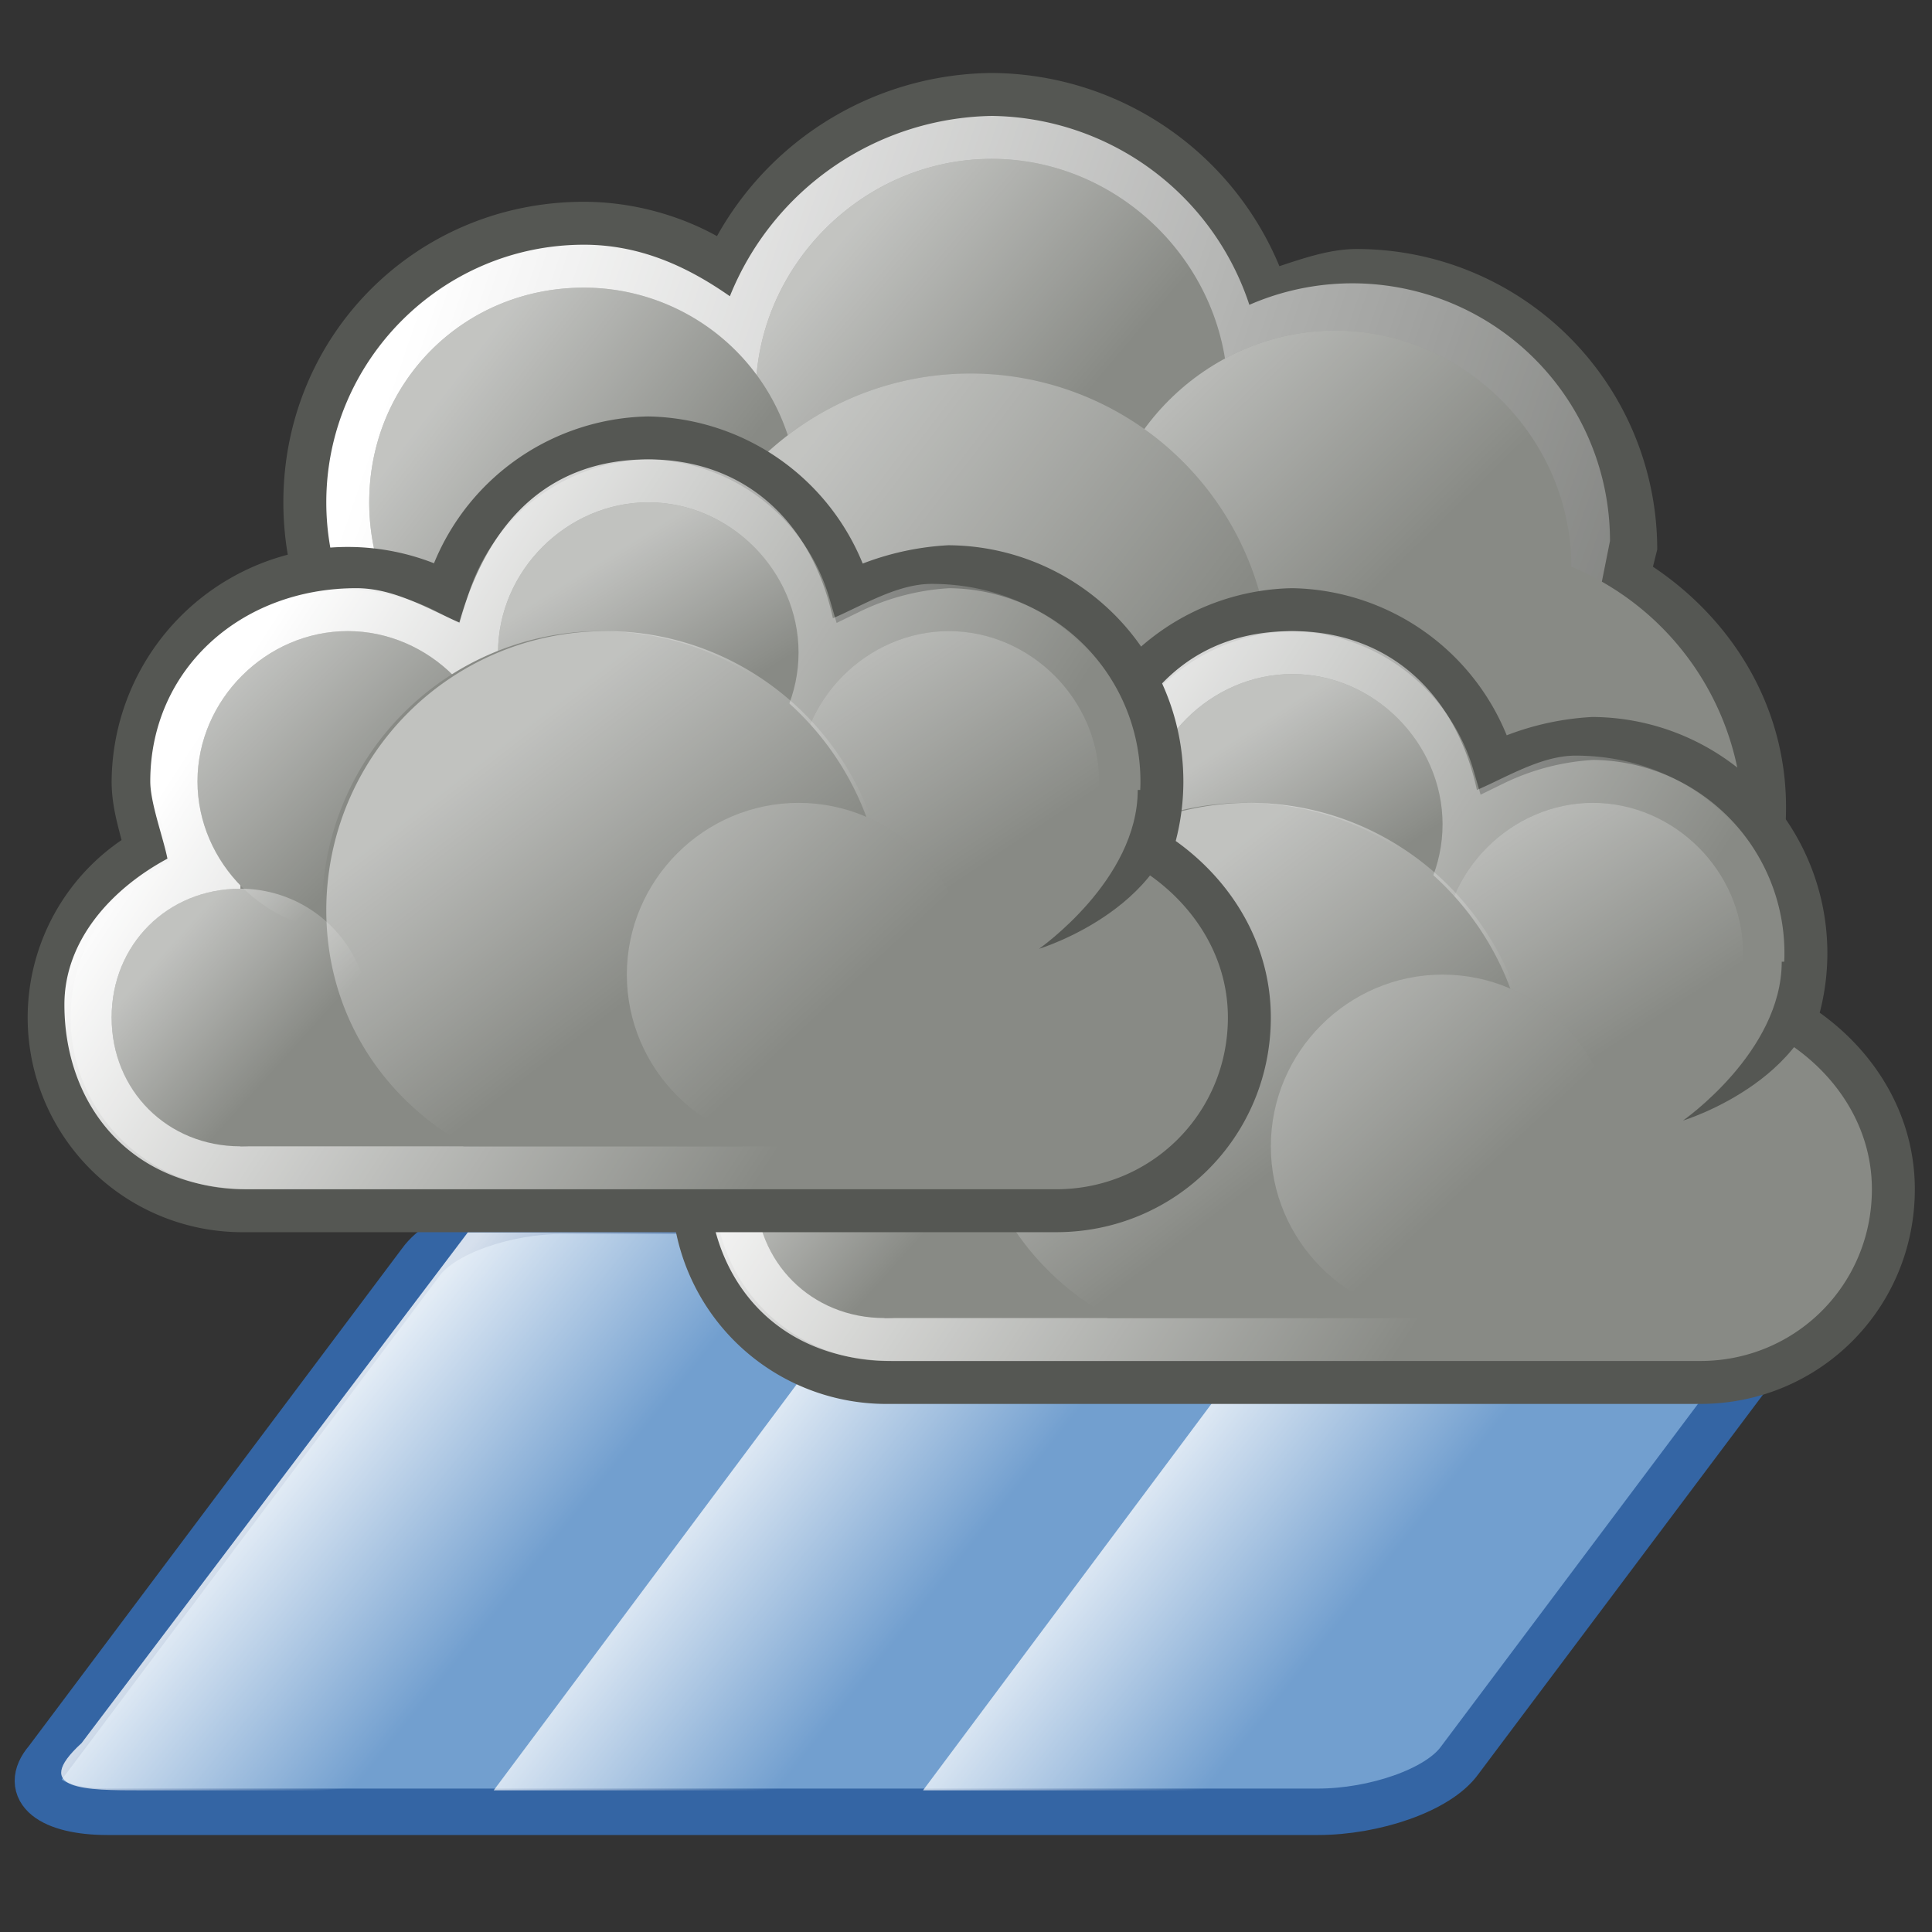 <svg xmlns="http://www.w3.org/2000/svg" xml:space="preserve" id="svg1306" x="0" y="0" style="enable-background:new 0 0 45 45" version="1.1" viewBox="0 0 45 45"><rect x="0" y="0" width="45" height="45" fill="#333333" stroke="none"/><style>.st12,.st7{fill:#888a85}.st12{stroke:#555753;stroke-width:1;stroke-miterlimit:1.999}.st19{fill-rule:evenodd;clip-rule:evenodd;fill:#555753}</style><g id="layer1"><g id="g11337" transform="translate(-340 245)"><path id="rect6086" d="M353.1-216.8h28.2c1.3 0 2 .5 1.4 1.2L374-204c-.5.7-2 1.2-3.3 1.2h-28.2c-1.3 0-2-.5-1.4-1.2l8.7-11.6c.5-.7 2-1.2 3.3-1.2z" style="fill:#729fcf;stroke:#3465a4;stroke-width:1.082;stroke-miterlimit:1"/><g id="g10414" style="opacity:.8"><linearGradient id="rect6088_1_" x1="678.1" x2="685" y1="-119.4" y2="-119.4" gradientTransform="matrix(1.088 0 -.544 .674 -456.8 -129.3)" gradientUnits="userSpaceOnUse"><stop offset="0" style="stop-color:#fff"/><stop offset="1" style="stop-color:#fff;stop-opacity:0"/></linearGradient><path id="rect6088" d="M350.9-216.3h6.9c1.3 0 1.9.5 1.4 1.1l-8.7 10.8c-.5.6-1.9 1.1-3.2 1.1h-4c-1.3 0-2.6 0-1.4-1.1l9-11.9z" style="fill:url(#rect6088_1_)"/><linearGradient id="path6115_1_" x1="681.2" x2="688.1" y1="-119.4" y2="-119.4" gradientTransform="matrix(1.07 0 -.535 .674 -437 -129.2)" gradientUnits="userSpaceOnUse"><stop offset="0" style="stop-color:#fff"/><stop offset="1" style="stop-color:#fff;stop-opacity:0"/></linearGradient><path id="path6115" d="M361.2-216.3h6.7c1.3 0 1.9.5 1.4 1.1l-8.5 10.8c-.5.6-1.9 1.1-3.2 1.1h-6.1l9.7-13z" style="fill:url(#path6115_1_)"/><linearGradient id="path6125_1_" x1="681.2" x2="688.1" y1="-119.4" y2="-119.4" gradientTransform="matrix(1.07 0 -.535 .674 -427 -129.2)" gradientUnits="userSpaceOnUse"><stop offset="0" style="stop-color:#fff"/><stop offset="1" style="stop-color:#fff;stop-opacity:0"/></linearGradient><path id="path6125" d="M371.2-216.3h6.7c1.3 0 1.9.5 1.4 1.1l-8.5 10.8c-.5.6-1.9 1.1-3.2 1.1h-6.1l9.7-13z" style="fill:url(#path6125_1_)"/></g></g><g id="g13213" transform="matrix(1 0 0 1 -286.9 245)"><g id="g13215"><path id="path13217" d="M310-243.3a7.4 7.4 0 0 0-6.4 3.8c-.9-.5-2-.8-3.1-.8-3.9 0-7 3.1-7 7s3.1 7 7 7c2.4 0 4.4-1.3 5.7-3.2 1.1.7 2.4 1.2 3.8 1.2.9 0 1.8-.2 2.6-.5a7 7 0 0 0 2 2.2l-.1.4c0 3.9 3.1 7 7 7s7-3.1 7-7c0-2.4-1.3-4.4-3.1-5.6l.1-.4a7 7 0 0 0-7-7c-.6 0-1.2.2-1.8.4a7.3 7.3 0 0 0-6.7-4.5z" style="fill:#555753"/><linearGradient id="path13219_1_" x1="801.2" x2="839.1" y1="-186.5" y2="-173.5" gradientTransform="matrix(1 0 0 1 -504.7 -51)" gradientUnits="userSpaceOnUse"><stop offset="0" style="stop-color:#fff"/><stop offset="1" style="stop-color:#fff;stop-opacity:0"/></linearGradient><path id="path13219" d="M310-242.3a6.7 6.7 0 0 0-6.1 4.2c-1-.7-2.1-1.2-3.4-1.2-3.3 0-6 2.7-6 6s2.7 6 6 6a6 6 0 0 0 5.4-3.5c1.1.9 2.5 1.5 4.1 1.5 1.1 0 2-.3 2.9-.8.4 1 1.1 1.8 1.9 2.4-.2.6-.4 1.2-.4 1.8a6.5 6.5 0 1 0 13 0c0-2.4-1.3-4.3-3.2-5.5l.2-1a6 6 0 0 0-8.4-5.5 6.4 6.4 0 0 0-6-4.4z" style="fill:url(#path13219_1_)"/><path id="path13221" d="M327.5-225.8a6.5 6.5 0 1 1-13 0 6.5 6.5 0 1 1 13 0z" class="st7"/><g id="g13223"><path id="path13225" d="M315.5-235.8c0 3-2.5 5.5-5.5 5.5s-5.5-2.5-5.5-5.5 2.5-5.5 5.5-5.5 5.5 2.5 5.5 5.5z" class="st7"/><linearGradient id="path13227_1_" x1="839.9" x2="845.7" y1="-159.6" y2="-154.7" gradientTransform="matrix(.882 0 0 .883 -434.6 -98.1)" gradientUnits="userSpaceOnUse"><stop offset="0" style="stop-color:#fff"/><stop offset="1" style="stop-color:#fff;stop-opacity:0"/></linearGradient><path id="path13227" d="M315.5-235.8c0 3-2.5 5.5-5.5 5.5s-5.5-2.5-5.5-5.5 2.5-5.5 5.5-5.5 5.5 2.5 5.5 5.5z" style="opacity:.494;fill:url(#path13227_1_);enable-background:new"/></g><g id="g13229"><path id="path13231" d="M323.5-231.8c0 3-2.5 5.5-5.5 5.5s-5.5-2.5-5.5-5.5 2.5-5.5 5.5-5.5 5.5 2.5 5.5 5.5z" class="st7"/><linearGradient id="path13233_1_" x1="839" x2="844.9" y1="-165" y2="-159" gradientTransform="matrix(.911 0 0 .912 -451 -86)" gradientUnits="userSpaceOnUse"><stop offset="0" style="stop-color:#fff"/><stop offset="1" style="stop-color:#fff;stop-opacity:0"/></linearGradient><path id="path13233" d="M323.5-231.8c0 3-2.5 5.5-5.5 5.5s-5.5-2.5-5.5-5.5 2.5-5.5 5.5-5.5 5.5 2.5 5.5 5.5z" style="opacity:.494;fill:url(#path13233_1_);enable-background:new"/></g><g id="g13235"><path id="path13237" d="M305.5-233.3c0 2.8-2.2 5-5 5s-5-2.2-5-5 2.2-5 5-5a5 5 0 0 1 5 5z" class="st7"/><linearGradient id="path13239_1_" x1="777.5" x2="781.9" y1="-210.3" y2="-206.9" gradientTransform="matrix(1.142 0 0 1.143 -590.7 4.6)" gradientUnits="userSpaceOnUse"><stop offset="0" style="stop-color:#fff"/><stop offset="1" style="stop-color:#fff;stop-opacity:0"/></linearGradient><path id="path13239" d="M305.5-233.3c0 2.8-2.2 5-5 5s-5-2.2-5-5 2.2-5 5-5a5 5 0 0 1 5 5z" style="opacity:.494;fill:url(#path13239_1_);enable-background:new"/></g><g id="g13241"><path id="path13243" d="M316.5-229.3c0 3.9-3.1 7-7 7s-7-3.1-7-7a7 7 0 0 1 7-7 7 7 0 0 1 7 7z" class="st7"/><linearGradient id="path13245_1_" x1="802.1" x2="809.8" y1="-189.3" y2="-183.4" gradientTransform="matrix(1.038 0 0 1.039 -528 -36.4)" gradientUnits="userSpaceOnUse"><stop offset="0" style="stop-color:#fff"/><stop offset="1" style="stop-color:#fff;stop-opacity:0"/></linearGradient><path id="path13245" d="M316.5-229.3c0 3.9-3.1 7-7 7s-7-3.1-7-7a7 7 0 0 1 7-7 7 7 0 0 1 7 7z" style="opacity:.494;fill:url(#path13245_1_);enable-background:new"/></g></g><g id="g13247" transform="translate(72 8)"><path id="path13249" d="M245-238.8a5 5 0 0 0-4.7 3.6 5 5 0 0 0-7.3 4.4c0 .6.2 1.1.3 1.6a4.5 4.5 0 0 0 2.2 8.4h19c2.5 0 4.5-2 4.5-4.5 0-1.7-1-3.1-2.3-3.9a5 5 0 0 0-4.7-6.6 6 6 0 0 0-2.3.6 5 5 0 0 0-4.7-3.6z" class="st12"/><linearGradient id="path13251_1_" x1="699.4" x2="713.4" y1="-234.8" y2="-225.7" gradientTransform="matrix(1 0 0 1 -463.8 1)" gradientUnits="userSpaceOnUse"><stop offset="0" style="stop-color:#fff"/><stop offset="1" style="stop-color:#fff;stop-opacity:0"/></linearGradient><path id="path13251" d="M245-238.3c-2.2 0-3.7 1.3-4.4 3.8-.7-.3-1.5-.8-2.4-.8-2.7 0-4.8 1.9-4.8 4.5 0 .5.3 1.3.4 1.8-1.3.7-2.4 1.9-2.4 3.4 0 2.3 1.5 4.3 4.3 4.3H254c2.8 0 4.3-1.9 4.3-4.3 0-1.6-1.1-2.7-2.4-3.4a6 6 0 0 0 .5-1.8c0-2.6-2.1-4.6-4.8-4.6-.8 0-1.6.5-2.3.8-.5-2.3-2.1-3.7-4.3-3.7z" style="fill:url(#path13251_1_)"/><path id="path13253" d="M248.5-233.8c0 1.9-1.6 3.5-3.5 3.5s-3.5-1.6-3.5-3.5 1.6-3.5 3.5-3.5 3.5 1.6 3.5 3.5z" class="st7"/><linearGradient id="path13255_1_" x1="704.8" x2="707" y1="-244.9" y2="-241.5" gradientTransform="matrix(1.056 0 0 1.057 -500.5 23)" gradientUnits="userSpaceOnUse"><stop offset="0" style="stop-color:#fff"/><stop offset="1" style="stop-color:#fff;stop-opacity:0"/></linearGradient><path id="path13255" d="M248.5-233.8c0 1.9-1.6 3.5-3.5 3.5s-3.5-1.6-3.5-3.5 1.6-3.5 3.5-3.5 3.5 1.6 3.5 3.5z" style="opacity:.478;fill:url(#path13255_1_);enable-background:new"/><path id="rect13257" d="M235.5-231.3h20v9h-20z" class="st7"/><path id="path13259" d="M238.5-225.3c0 1.7-1.3 3-3 3s-3-1.3-3-3 1.3-3 3-3 3 1.3 3 3z" class="st7"/><path id="path13261" d="M255.5-230.8c0 1.9-1.6 3.5-3.5 3.5s-3.5-1.6-3.5-3.5 1.6-3.5 3.5-3.5 3.5 1.6 3.5 3.5z" class="st7"/><linearGradient id="path13263_1_" x1="703.8" x2="707.1" y1="-246.4" y2="-241.3" gradientTransform="matrix(1.056 0 0 1.057 -493.5 26)" gradientUnits="userSpaceOnUse"><stop offset="0" style="stop-color:#fff"/><stop offset="1" style="stop-color:#fff;stop-opacity:0"/></linearGradient><path id="path13263" d="M255.5-230.8c0 1.9-1.6 3.5-3.5 3.5s-3.5-1.6-3.5-3.5 1.6-3.5 3.5-3.5 3.5 1.6 3.5 3.5z" style="opacity:.478;fill:url(#path13263_1_);enable-background:new"/><path id="path13265" d="M241.5-230.8c0 1.9-1.6 3.5-3.5 3.5s-3.5-1.6-3.5-3.5 1.6-3.5 3.5-3.5 3.5 1.6 3.5 3.5z" class="st7"/><linearGradient id="path13267_1_" x1="703.7" x2="707.1" y1="-245.4" y2="-241.9" gradientTransform="matrix(1.056 0 0 1.057 -507.5 26)" gradientUnits="userSpaceOnUse"><stop offset="0" style="stop-color:#fff"/><stop offset="1" style="stop-color:#fff;stop-opacity:0"/></linearGradient><path id="path13267" d="M241.5-230.8c0 1.9-1.6 3.5-3.5 3.5s-3.5-1.6-3.5-3.5 1.6-3.5 3.5-3.5 3.5 1.6 3.5 3.5z" style="opacity:.478;fill:url(#path13267_1_);enable-background:new"/><path id="path13269" d="M243.9-234.3a6.5 6.5 0 0 0-6.5 6.5c0 2.4 1.3 4.3 3.3 5.5h6.5a6.4 6.4 0 0 0 3.3-5.5c-.1-3.6-3-6.5-6.6-6.5z" class="st7"/><linearGradient id="path13271_1_" x1="706.3" x2="710.3" y1="-232.6" y2="-227.4" gradientTransform="matrix(1 0 0 1 -464.8 1)" gradientUnits="userSpaceOnUse"><stop offset="0" style="stop-color:#fff"/><stop offset="1" style="stop-color:#fff;stop-opacity:0"/></linearGradient><path id="path13271" d="M244-234.3a6.5 6.5 0 0 0-6.5 6.5c0 2.4 1.3 4.4 3.3 5.5h6.5a6.4 6.4 0 0 0 3.3-5.5c-.1-3.6-3-6.5-6.6-6.5z" style="opacity:.478;fill:url(#path13271_1_);enable-background:new"/><linearGradient id="path13273_1_" x1="736.7" x2="739.8" y1="-211.9" y2="-209.1" gradientTransform="matrix(.905 0 0 .906 -433 -34.9)" gradientUnits="userSpaceOnUse"><stop offset="0" style="stop-color:#fff"/><stop offset="1" style="stop-color:#fff;stop-opacity:0"/></linearGradient><path id="path13273" d="M238.5-225.3c0 1.7-1.3 3-3 3s-3-1.3-3-3 1.3-3 3-3a3 3 0 0 1 3 3z" style="opacity:.478;fill:url(#path13273_1_);enable-background:new"/><path id="path13275" d="M257.4-230.6c0 2.7-3.3 3.7-3.3 3.7s2.3-1.6 2.3-3.7h1z" class="st19"/><path id="path13277" d="M252.5-226.3c0 2.2-1.8 4-4 4s-4-1.8-4-4 1.8-4 4-4 4 1.8 4 4z" class="st7"/><linearGradient id="path13279_1_" x1="678.1" x2="682.2" y1="-271.3" y2="-266.9" gradientTransform="matrix(1.207 0 0 1.208 -574 96.8)" gradientUnits="userSpaceOnUse"><stop offset="0" style="stop-color:#fff"/><stop offset="1" style="stop-color:#fff;stop-opacity:0"/></linearGradient><path id="path13279" d="M252.5-226.3c0 2.2-1.8 4-4 4s-4-1.8-4-4 1.8-4 4-4 4 1.8 4 4z" style="opacity:.478;fill:url(#path13279_1_);enable-background:new"/></g><g id="g13281" transform="translate(57 4)"><path id="path13283" d="M245-238.8a5 5 0 0 0-4.7 3.6 5 5 0 0 0-7.3 4.4c0 .6.2 1.1.3 1.6a4.5 4.5 0 0 0 2.2 8.4h19c2.5 0 4.5-2 4.5-4.5 0-1.7-1-3.1-2.3-3.9a5 5 0 0 0-4.7-6.6 6 6 0 0 0-2.3.6 5 5 0 0 0-4.7-3.6z" class="st12"/><linearGradient id="path13285_1_" x1="729.5" x2="743.5" y1="-234.8" y2="-225.7" gradientTransform="matrix(1 0 0 1 -493.8 1)" gradientUnits="userSpaceOnUse"><stop offset="0" style="stop-color:#fff"/><stop offset="1" style="stop-color:#fff;stop-opacity:0"/></linearGradient><path id="path13285" d="M245-238.3c-2.2 0-3.7 1.3-4.4 3.8-.7-.3-1.5-.8-2.4-.8-2.7 0-4.8 1.9-4.8 4.5 0 .5.3 1.3.4 1.8-1.3.7-2.4 1.9-2.4 3.4 0 2.3 1.5 4.3 4.3 4.3H254c2.8 0 4.3-1.9 4.3-4.3 0-1.6-1.1-2.7-2.4-3.4a6 6 0 0 0 .5-1.8c0-2.6-2.1-4.6-4.8-4.6-.8 0-1.6.5-2.3.8-.5-2.3-2.1-3.7-4.3-3.7z" style="fill:url(#path13285_1_)"/><path id="path13287" d="M248.5-233.8c0 1.9-1.6 3.5-3.5 3.5s-3.5-1.6-3.5-3.5 1.6-3.5 3.5-3.5 3.5 1.6 3.5 3.5z" class="st7"/><linearGradient id="path13289_1_" x1="734.9" x2="737" y1="-244.9" y2="-241.5" gradientTransform="matrix(1.056 0 0 1.057 -532.3 23)" gradientUnits="userSpaceOnUse"><stop offset="0" style="stop-color:#fff"/><stop offset="1" style="stop-color:#fff;stop-opacity:0"/></linearGradient><path id="path13289" d="M248.5-233.8c0 1.9-1.6 3.5-3.5 3.5s-3.5-1.6-3.5-3.5 1.6-3.5 3.5-3.5 3.5 1.6 3.5 3.5z" style="opacity:.478;fill:url(#path13289_1_);enable-background:new"/><path id="rect13291" d="M235.5-231.3h20v9h-20z" class="st7"/><path id="path13293" d="M238.5-225.3c0 1.7-1.3 3-3 3s-3-1.3-3-3 1.3-3 3-3 3 1.3 3 3z" class="st7"/><path id="path13295" d="M255.5-230.8c0 1.9-1.6 3.5-3.5 3.5s-3.5-1.6-3.5-3.5 1.6-3.5 3.5-3.5 3.5 1.6 3.5 3.5z" class="st7"/><linearGradient id="path13297_1_" x1="733.8" x2="737.2" y1="-246.4" y2="-241.3" gradientTransform="matrix(1.056 0 0 1.057 -525.3 26)" gradientUnits="userSpaceOnUse"><stop offset="0" style="stop-color:#fff"/><stop offset="1" style="stop-color:#fff;stop-opacity:0"/></linearGradient><path id="path13297" d="M255.5-230.8c0 1.9-1.6 3.5-3.5 3.5s-3.5-1.6-3.5-3.5 1.6-3.5 3.5-3.5 3.5 1.6 3.5 3.5z" style="opacity:.478;fill:url(#path13297_1_);enable-background:new"/><path id="path13299" d="M241.5-230.8c0 1.9-1.6 3.5-3.5 3.5s-3.5-1.6-3.5-3.5 1.6-3.5 3.5-3.5 3.5 1.6 3.5 3.5z" class="st7"/><linearGradient id="path13301_1_" x1="733.7" x2="737.1" y1="-245.4" y2="-241.9" gradientTransform="matrix(1.056 0 0 1.057 -539.3 26)" gradientUnits="userSpaceOnUse"><stop offset="0" style="stop-color:#fff"/><stop offset="1" style="stop-color:#fff;stop-opacity:0"/></linearGradient><path id="path13301" d="M241.5-230.8c0 1.9-1.6 3.5-3.5 3.5s-3.5-1.6-3.5-3.5 1.6-3.5 3.5-3.5 3.5 1.6 3.5 3.5z" style="opacity:.478;fill:url(#path13301_1_);enable-background:new"/><path id="path13303" d="M243.9-234.3a6.5 6.5 0 0 0-6.5 6.5c0 2.4 1.3 4.3 3.3 5.5h6.5a6.4 6.4 0 0 0 3.3-5.5c-.1-3.6-3-6.5-6.6-6.5z" class="st7"/><linearGradient id="path13305_1_" x1="736.3" x2="740.3" y1="-232.6" y2="-227.4" gradientTransform="matrix(1 0 0 1 -494.8 1)" gradientUnits="userSpaceOnUse"><stop offset="0" style="stop-color:#fff"/><stop offset="1" style="stop-color:#fff;stop-opacity:0"/></linearGradient><path id="path13305" d="M244-234.3a6.5 6.5 0 0 0-6.5 6.5c0 2.4 1.3 4.4 3.3 5.5h6.5a6.4 6.4 0 0 0 3.3-5.5c-.1-3.6-3-6.5-6.6-6.5z" style="opacity:.478;fill:url(#path13305_1_);enable-background:new"/><linearGradient id="path13307_1_" x1="766.8" x2="769.9" y1="-211.9" y2="-209.1" gradientTransform="matrix(.905 0 0 .906 -460.2 -34.9)" gradientUnits="userSpaceOnUse"><stop offset="0" style="stop-color:#fff"/><stop offset="1" style="stop-color:#fff;stop-opacity:0"/></linearGradient><path id="path13307" d="M238.5-225.3c0 1.7-1.3 3-3 3s-3-1.3-3-3 1.3-3 3-3a3 3 0 0 1 3 3z" style="opacity:.478;fill:url(#path13307_1_);enable-background:new"/><path id="path13309" d="M257.4-230.6c0 2.7-3.3 3.7-3.3 3.7s2.3-1.6 2.3-3.7h1z" class="st19"/><path id="path13311" d="M252.5-226.3c0 2.2-1.8 4-4 4s-4-1.8-4-4 1.8-4 4-4 4 1.8 4 4z" class="st7"/><linearGradient id="path13313_1_" x1="708.1" x2="712.2" y1="-271.3" y2="-266.9" gradientTransform="matrix(1.207 0 0 1.208 -610.3 96.8)" gradientUnits="userSpaceOnUse"><stop offset="0" style="stop-color:#fff"/><stop offset="1" style="stop-color:#fff;stop-opacity:0"/></linearGradient><path id="path13313" d="M252.5-226.3c0 2.2-1.8 4-4 4s-4-1.8-4-4 1.8-4 4-4 4 1.8 4 4z" style="opacity:.478;fill:url(#path13313_1_);enable-background:new"/></g></g></g></svg>